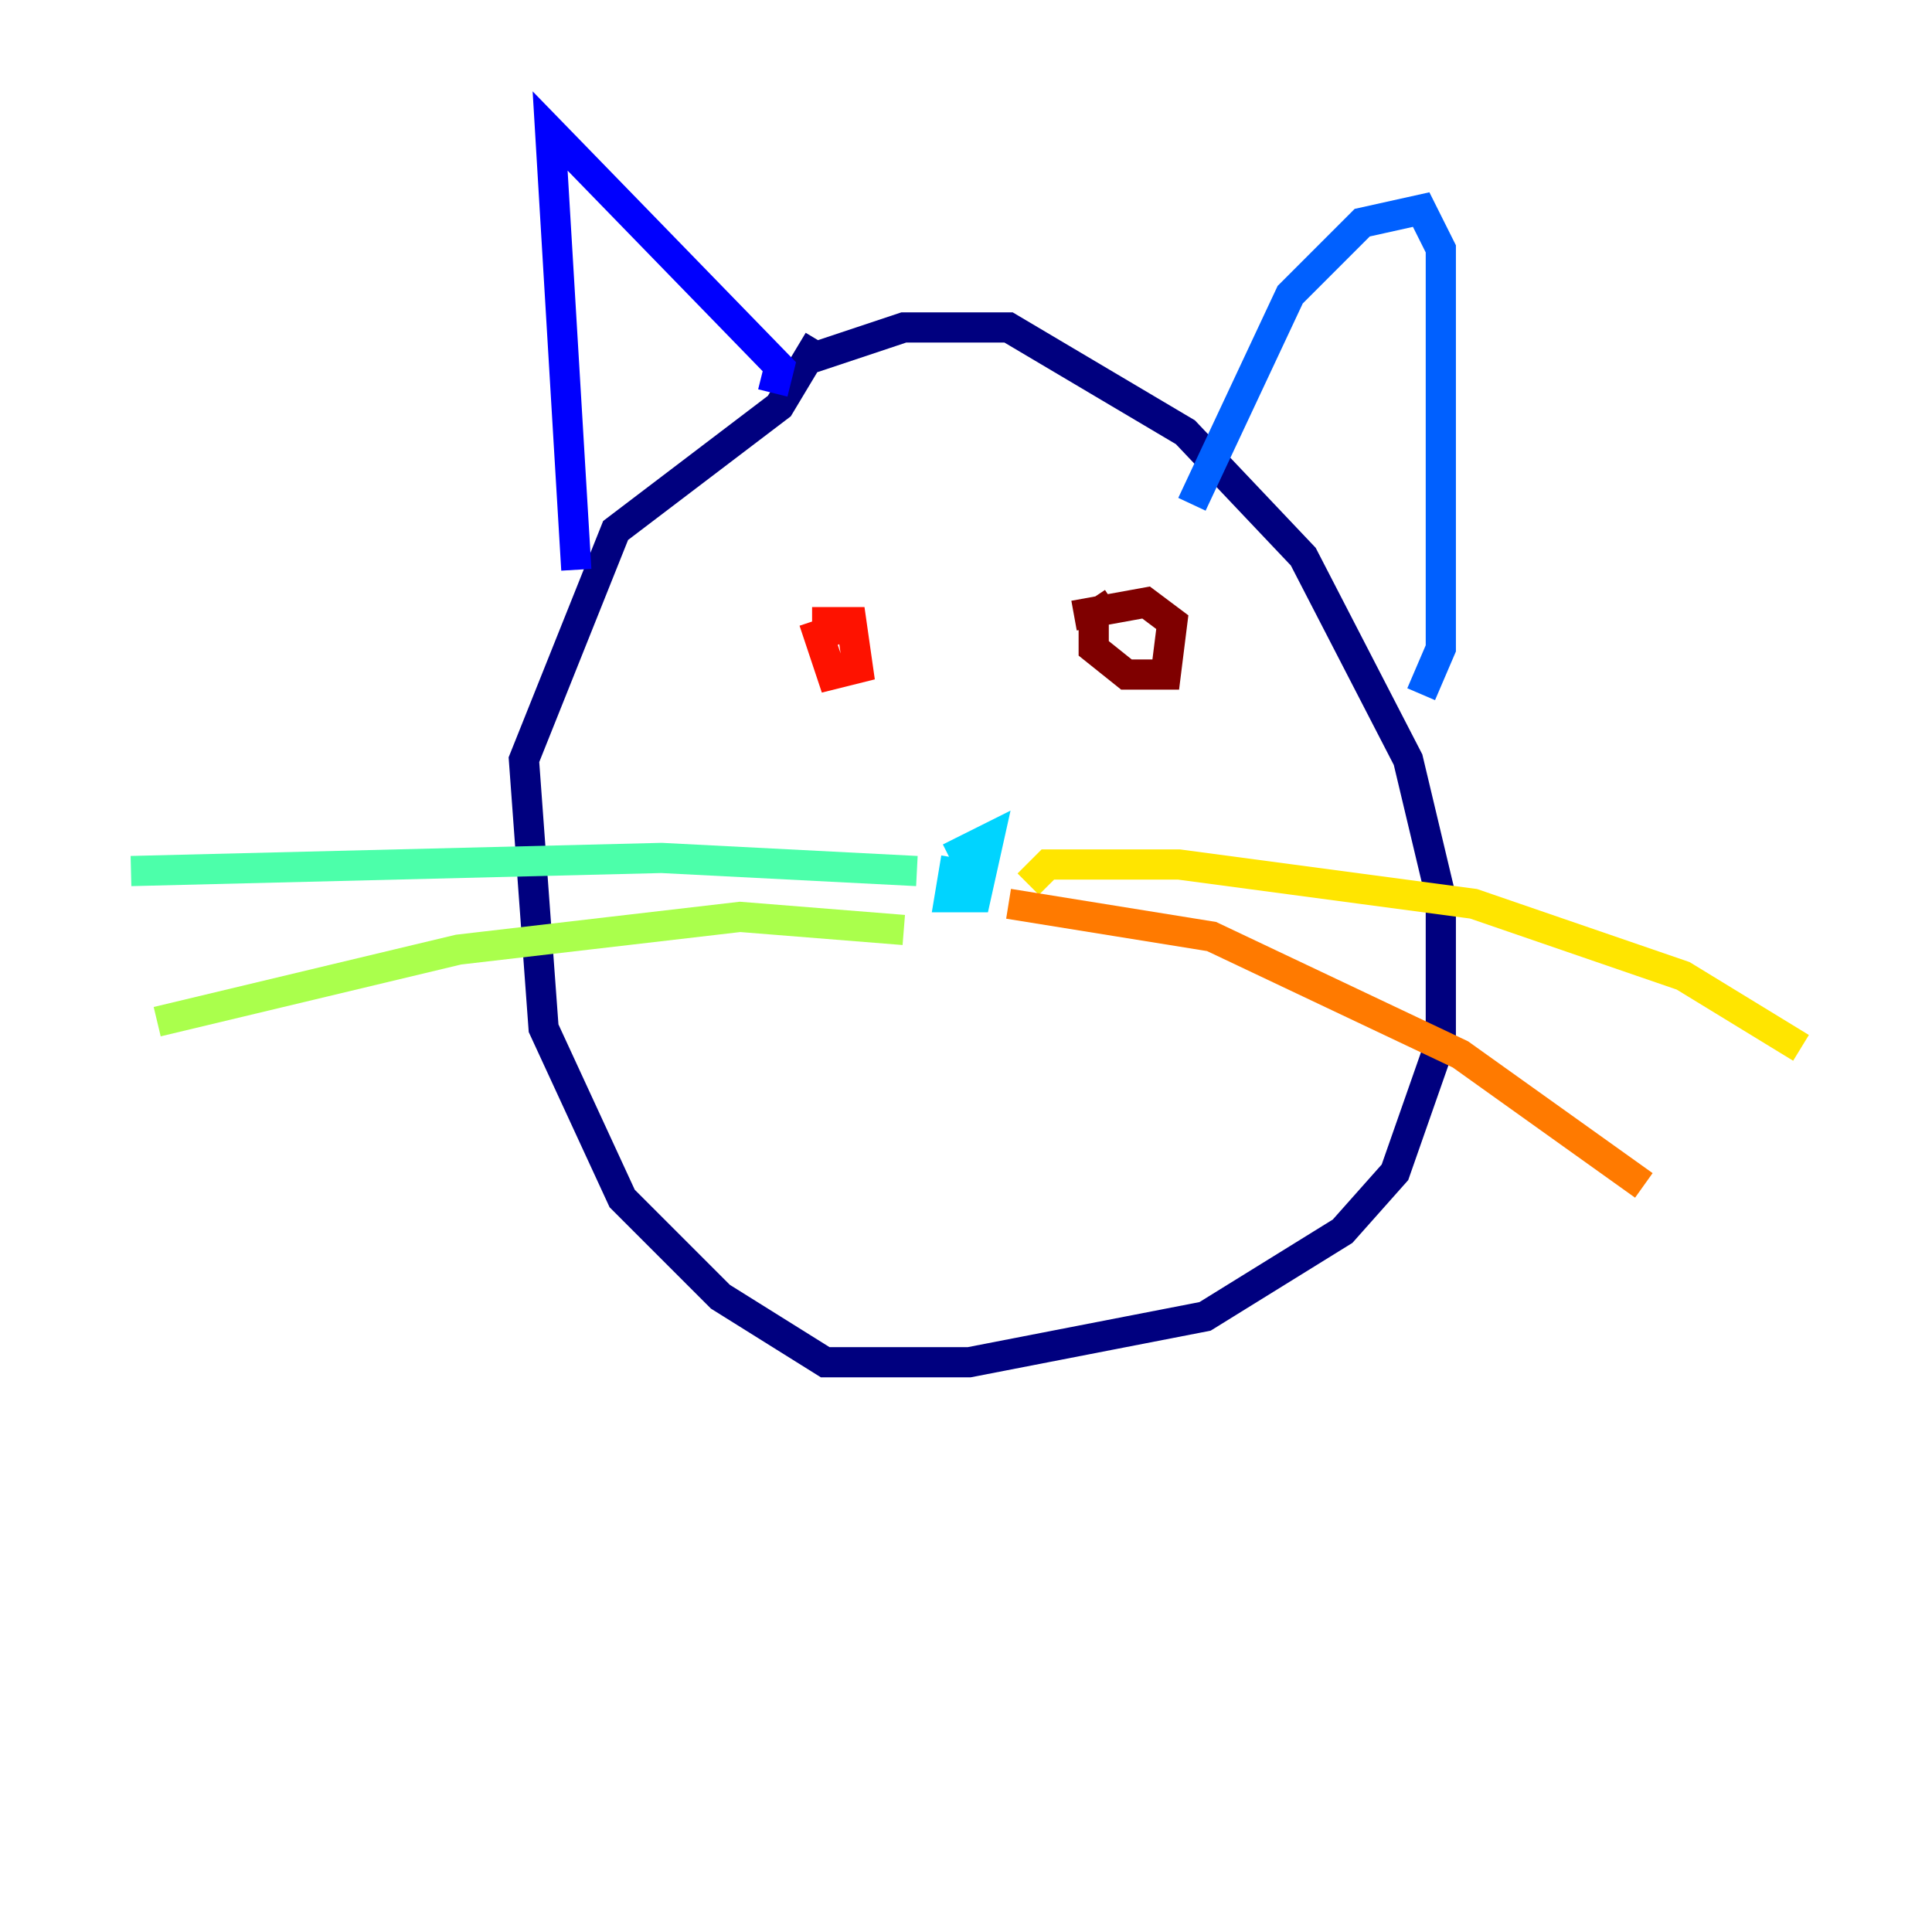 <?xml version="1.0" encoding="utf-8" ?>
<svg baseProfile="tiny" height="128" version="1.2" viewBox="0,0,128,128" width="128" xmlns="http://www.w3.org/2000/svg" xmlns:ev="http://www.w3.org/2001/xml-events" xmlns:xlink="http://www.w3.org/1999/xlink"><defs /><polyline fill="none" points="53.37,23.864 59.878,21.695 66.82,21.695 78.536,28.637 86.346,36.881 93.288,50.332 95.458,59.444 95.458,68.99 92.42,77.668 88.949,81.573 79.837,87.214 64.217,90.251 54.671,90.251 47.729,85.912 41.22,79.403 36.014,68.122 34.712,50.332 40.786,35.146 51.634,26.902 54.237,22.563" stroke="#00007f" stroke-width="2" /><polyline fill="none" points="51.2,26.034 51.634,24.298 36.447,8.678 38.183,37.749" stroke="#0000fe" stroke-width="2" /><polyline fill="none" points="78.969,33.41 85.478,19.525 90.251,14.752 94.156,13.885 95.458,16.488 95.458,42.956 94.156,45.993" stroke="#0060ff" stroke-width="2" /><polyline fill="none" points="62.915,56.841 65.519,55.539 64.651,59.444 62.915,59.444 63.349,56.841" stroke="#00d4ff" stroke-width="2" /><polyline fill="none" points="60.746,57.709 43.824,56.841 8.678,57.709" stroke="#4cffaa" stroke-width="2" /><polyline fill="none" points="59.878,61.614 49.031,60.746 30.373,62.915 10.414,67.688" stroke="#aaff4c" stroke-width="2" /><polyline fill="none" points="68.122,58.576 69.424,57.275 78.102,57.275 97.627,59.878 111.512,64.651 119.322,69.424" stroke="#ffe500" stroke-width="2" /><polyline fill="none" points="66.82,59.878 80.271,62.047 96.759,69.858 108.909,78.536" stroke="#ff7a00" stroke-width="2" /><polyline fill="none" points="53.803,41.22 56.407,41.22 56.841,44.258 55.105,44.691 54.237,42.088 55.539,41.654" stroke="#fe1200" stroke-width="2" /><polyline fill="none" points="71.159,40.786 75.932,39.919 77.668,41.22 77.234,44.691 74.63,44.691 72.461,42.956 72.461,40.786 73.763,39.919" stroke="#7f0000" stroke-width="2" /></svg>